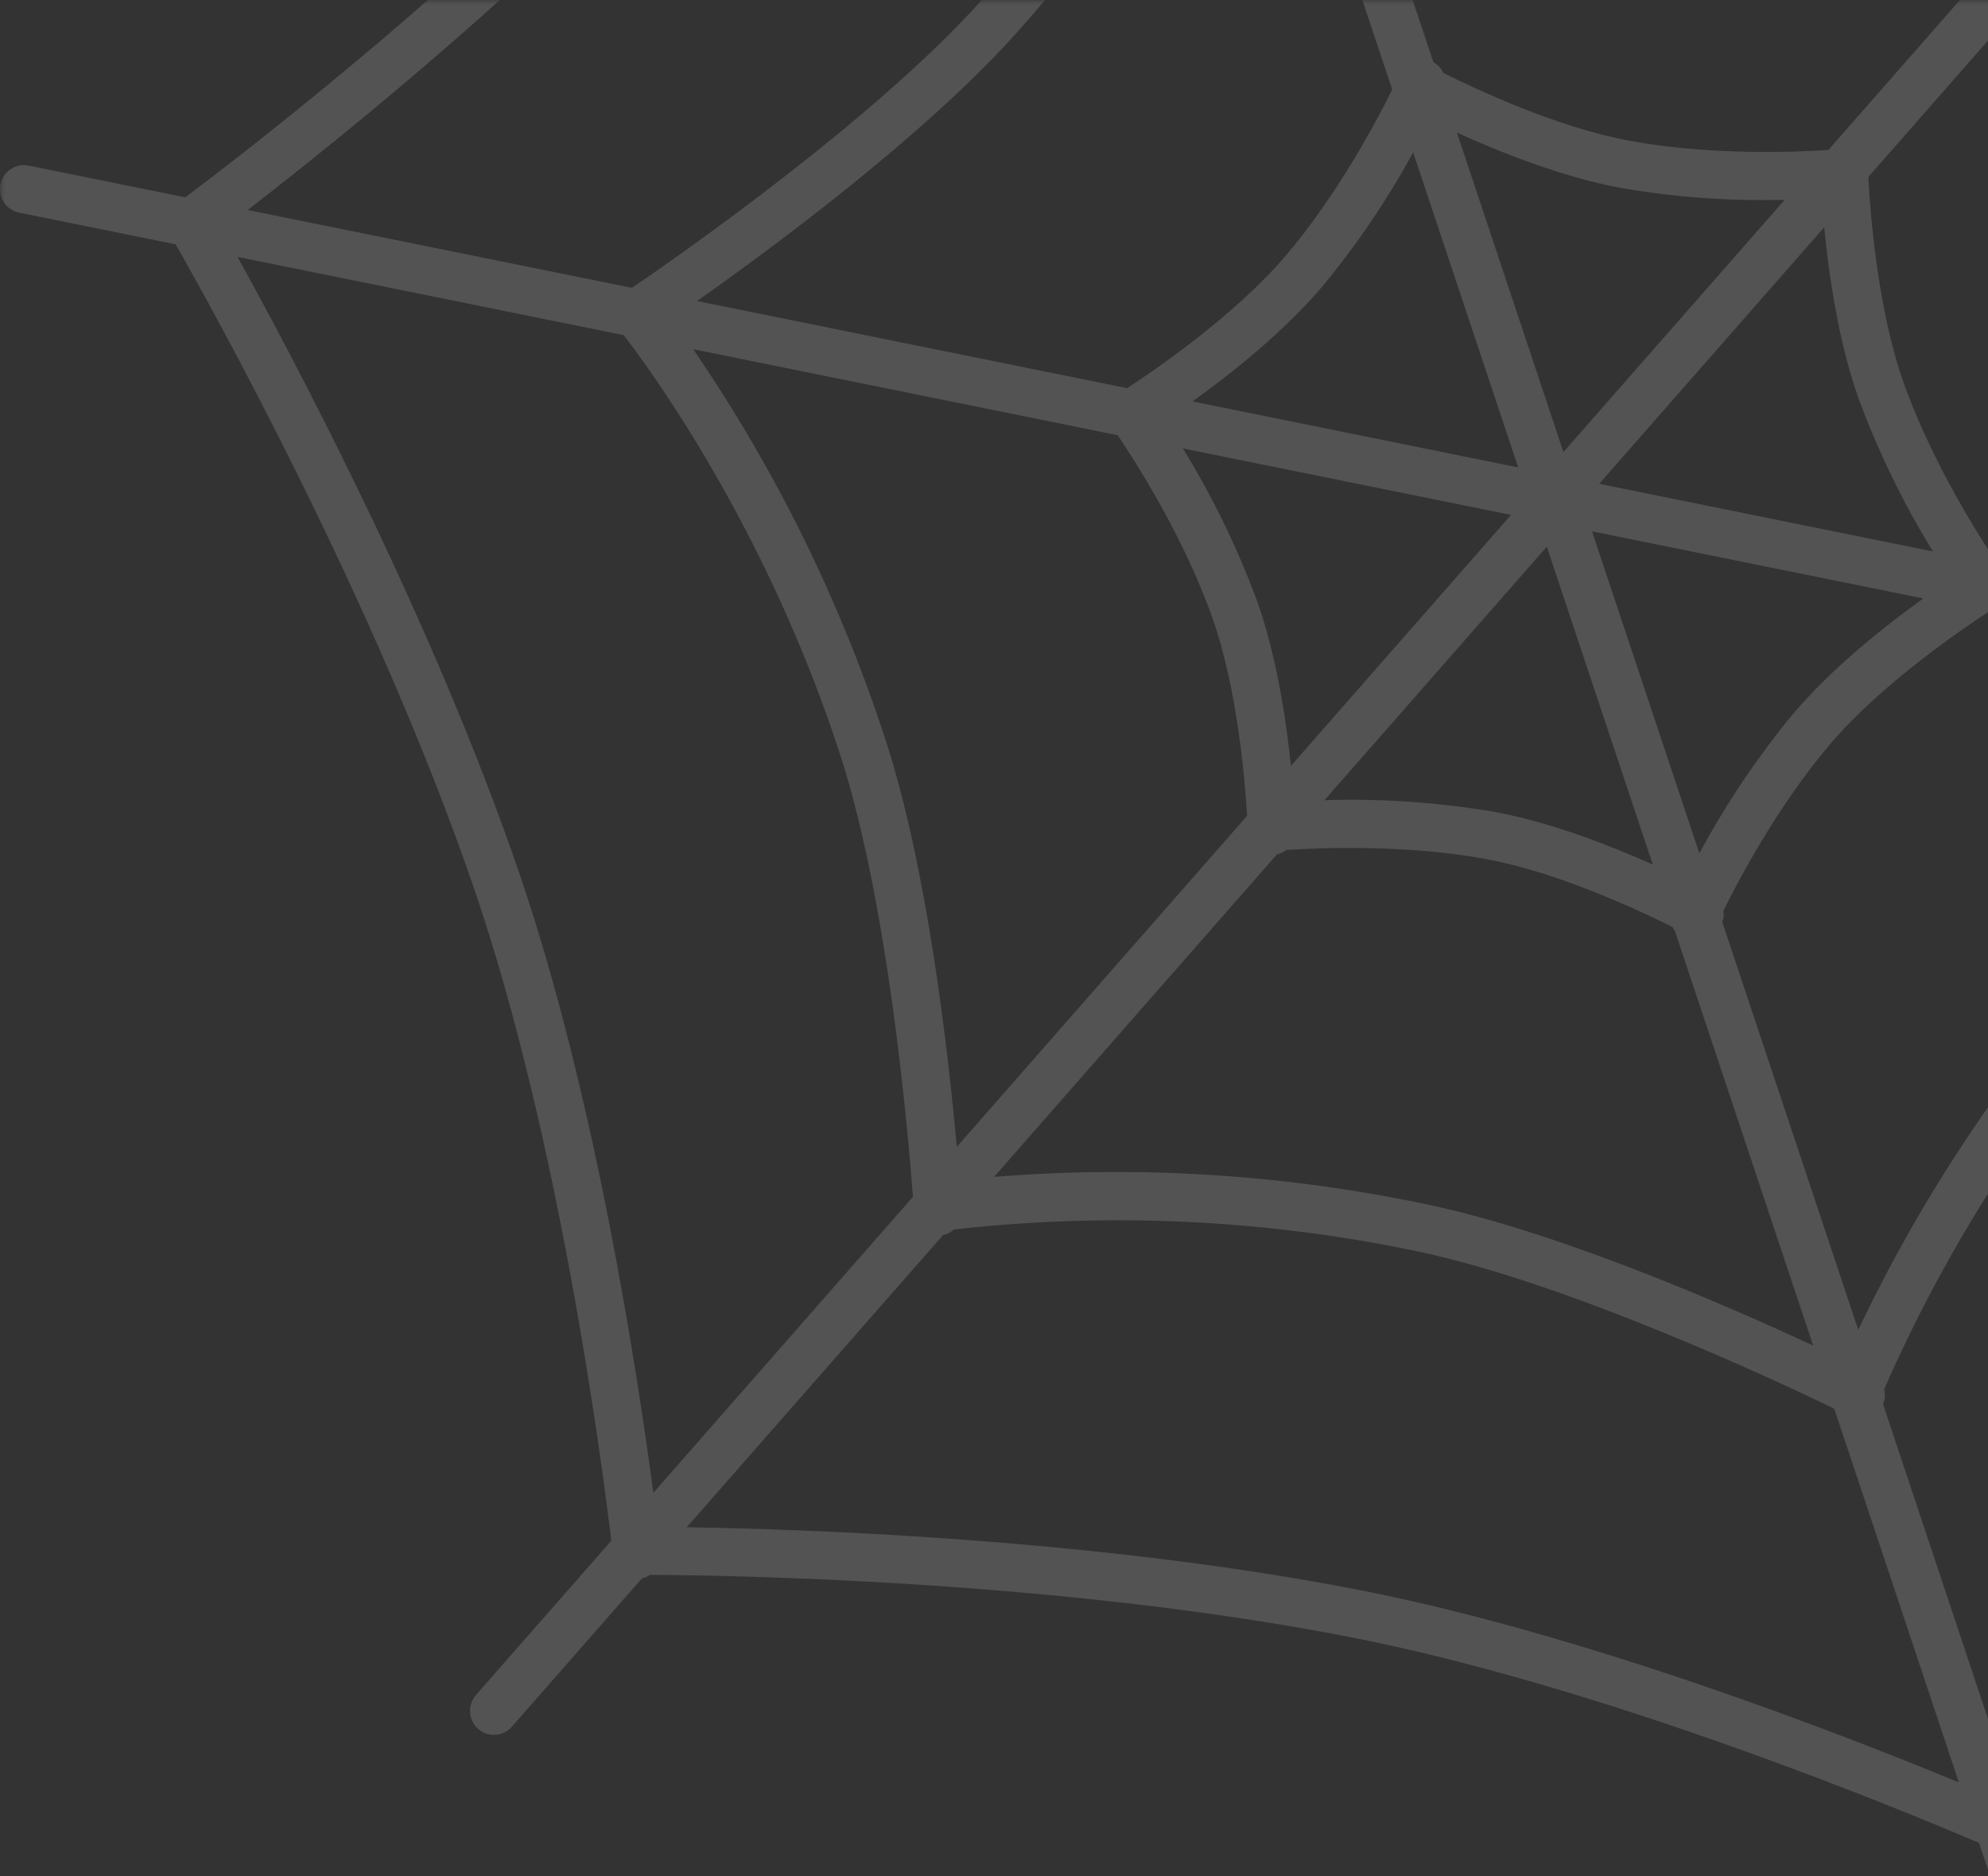 <?xml version="1.0" encoding="UTF-8"?>
<svg width="213px" height="201px" viewBox="0 0 213 201" version="1.1" xmlns="http://www.w3.org/2000/svg" xmlns:xlink="http://www.w3.org/1999/xlink">
    <rect x="0" y="0" width="213" height="201" fill="#333333" stroke="none"/>
    <!-- Generator: Sketch 63.1 (92452) - https://sketch.com -->
    <title>Group 3</title>
    <desc>Created with Sketch.</desc>
    <defs>
        <rect id="path-1" x="0" y="0" width="283" height="313"></rect>
        <polygon id="path-3" points="0 0 333 0 333 333 0 333"></polygon>
    </defs>
    <g id="Design_Desktop" stroke="none" stroke-width="1" fill="none" fill-rule="evenodd" opacity="0.159">
        <g id="Hell-Bunny_Home" transform="translate(-1707, -265)">
            <g id="Group-3" transform="translate(1638, 265)">
                <mask id="mask-2" fill="white">
                    <use xlink:href="#path-1"></use>
                </mask>
                <g id="Mask"></g>
                <g mask="url(#mask-2)">
                    <g transform="translate(69, -113)">
                        <mask id="mask-4" fill="white">
                            <use xlink:href="#path-3"></use>
                        </mask>
                        <g id="Clip-2" stroke="none" fill="none" opacity="0.172"></g>
                        <path d="M256.746,243.728 C238.004,265.381 221.421,292.139 214.953,303.007 L201.757,263.439 C201.965,262.937 202.003,262.378 201.871,261.852 C208.559,246.577 217.619,232.467 228.71,220.049 C240.265,207.158 261.681,192.309 266.124,189.283 L307.3,197.628 C297.367,205.286 273.384,224.504 256.746,243.728 L256.746,243.728 Z M73.58,276.625 L101.043,245.317 C101.469,245.225 101.866,245.022 102.192,244.727 C118.856,242.839 135.711,243.646 152.121,247.119 C168.138,250.548 190.11,260.819 196.452,263.879 C196.482,263.939 196.534,263.983 196.568,264.042 L209.882,303.963 C197.82,298.973 170.037,288.121 145.735,283.364 C117.57,277.852 86.058,276.814 73.58,276.625 L73.58,276.625 Z M55.648,206.573 C46.348,179.402 31.561,151.558 25.445,140.522 L66.827,148.904 C69.529,152.4 82.159,169.523 90.07,194.012 C95.183,209.844 97.311,234.486 97.817,241.221 L70.001,272.935 C68.294,260.062 63.749,230.245 55.648,206.573 L55.648,206.573 Z M77.09,89.393 C95.506,68.118 111.826,41.931 118.526,30.716 L131.907,70.844 C131.915,70.988 131.933,71.131 131.963,71.272 C125.278,86.547 116.217,100.659 105.126,113.075 C93.568,125.97 72.141,140.819 67.708,143.838 L26.532,135.497 C36.462,127.84 60.449,108.624 77.09,89.393 L77.09,89.393 Z M259.561,56.485 L231.558,88.411 C214.923,90.291 198.093,89.475 181.716,86 C165.7,82.573 143.73,72.306 137.384,69.247 C137.168,68.825 136.836,68.473 136.428,68.232 L123.309,28.892 C135.003,33.753 163.357,44.916 188.104,49.759 C215.802,55.179 246.675,56.27 259.561,56.485 L259.561,56.485 Z M199.101,255.472 L184.536,211.794 C184.674,211.401 184.716,210.981 184.654,210.569 C186.345,207.152 190.51,199.297 196.021,192.797 C201.573,186.25 210.374,180.292 213.074,178.534 L259.153,187.871 C250.98,193.633 234.77,205.611 224.91,216.609 C214.505,228.259 205.815,241.344 199.101,255.472 L199.101,255.472 Z M136.806,204.542 C137.176,204.462 137.522,204.297 137.818,204.064 C141.315,203.827 150.556,203.436 159.258,205.045 C166.949,206.471 175.576,210.505 179.193,212.313 C179.267,212.465 179.357,212.614 179.461,212.748 L194.272,257.161 C184.978,252.84 167.193,245.092 153.186,242.097 C137.854,238.837 122.13,237.827 106.507,239.086 L136.806,204.542 Z M119.751,159.627 C121.466,162.16 126.779,170.36 129.897,179.183 C132.569,186.744 133.386,196.501 133.616,200.408 L102.51,235.872 C101.593,225.663 99.378,206.186 94.935,192.427 C90.086,177.5 83.126,163.35 74.27,150.413 L119.751,159.627 Z M149.166,122.593 C147.464,126.03 143.314,133.838 137.816,140.327 C132.261,146.875 123.457,152.832 120.76,154.587 L74.682,145.252 C82.854,139.493 99.066,127.512 108.924,116.516 C119.161,105.056 127.74,92.203 134.406,78.337 L149.166,122.593 Z M195.897,129.069 C192.311,129.306 183.183,129.67 174.578,128.079 C166.885,126.655 158.261,122.621 154.643,120.813 C154.419,120.327 154.047,119.927 153.582,119.668 L138.905,75.659 C148.001,79.907 166.314,87.959 180.65,91.026 C191.785,93.385 203.138,94.572 214.519,94.566 C219.342,94.566 223.393,94.349 226.573,94.094 L195.897,129.069 Z M214.085,173.496 C212.372,170.963 207.054,162.747 203.94,153.94 C201.148,146.046 200.38,135.734 200.19,132.215 C200.206,132.115 200.216,132.012 200.222,131.91 L231.26,96.522 C232.136,106.516 234.354,126.616 238.9,140.696 C243.751,155.626 250.708,169.776 259.567,182.711 L214.085,173.496 Z M182.078,204.424 L170.573,169.925 L206.066,177.114 C201.981,180.051 196.307,184.537 192.129,189.466 C188.298,194.109 184.93,199.119 182.078,204.424 L182.078,204.424 Z M165.73,171.568 L177.089,205.627 C172.548,203.594 166.194,201.105 160.181,199.992 C154.147,198.958 148.023,198.536 141.905,198.731 L165.73,171.568 Z M162.666,163.078 L127.77,156.007 C131.853,153.073 137.53,148.587 141.707,143.659 C145.389,139.204 148.639,134.405 151.411,129.326 L162.666,163.078 Z M167.511,161.433 L156.094,127.199 C160.665,129.282 167.341,131.964 173.653,133.133 C178.802,134.031 184.02,134.465 189.247,134.431 C189.933,134.431 190.584,134.423 191.21,134.413 L167.511,161.433 Z M207.102,172.08 L171.342,164.836 L195.449,137.35 C195.937,142.374 196.964,149.557 199.121,155.662 C201.233,161.387 203.906,166.887 207.102,172.08 L207.102,172.08 Z M134.714,177.464 C132.603,171.738 129.931,166.236 126.735,161.042 L161.896,168.165 L138.315,195.051 C137.802,190.077 136.77,183.273 134.714,177.464 L134.714,177.464 Z M308.394,192.606 L267.012,184.219 C264.315,180.734 251.678,163.611 243.765,139.111 C238.504,122.822 236.401,97.195 235.977,91.358 C235.997,91.281 235.985,91.199 235.999,91.119 L263.742,59.49 C265.375,71.961 269.942,102.45 278.191,126.55 C287.489,153.725 302.277,181.572 308.394,192.606 L308.394,192.606 Z M330.949,197.174 L315.019,193.948 C311.61,187.98 293.659,155.949 283.022,124.877 C273.594,97.322 269.047,61.111 268.253,54.347 L282.234,38.407 C283.17,37.343 283.068,35.718 282.008,34.779 C280.947,33.841 279.334,33.942 278.399,35.006 L264.024,51.398 C255.953,51.36 220.395,50.84 189.081,44.713 C161.673,39.35 129.609,26.029 121.716,22.65 C121.528,22.313 121.266,22.025 120.948,21.809 L114.261,1.755 C113.811,0.409 112.362,-0.317 111.025,0.133 C109.685,0.585 108.964,2.042 109.412,3.386 L116.317,24.097 C116.319,24.181 116.325,24.267 116.337,24.354 C112.01,31.792 93.939,62.097 73.233,86.02 C54.111,108.115 25.077,130.222 19.844,134.142 L3.053,130.739 C1.668,130.465 0.323,131.371 0.049,132.763 C-0.223,134.148 0.666,135.493 2.04,135.779 L18.819,139.178 C22.235,145.158 40.179,177.182 50.813,208.247 C59.955,234.96 64.506,269.799 65.497,278.067 L51.001,294.594 C50.069,295.66 50.169,297.283 51.228,298.222 C52.288,299.162 53.905,299.059 54.836,297.995 L68.787,282.093 C69.097,282.027 69.393,281.904 69.657,281.727 C77.402,281.761 113.207,282.233 144.757,288.411 C172.082,293.756 204.028,307.012 212.041,310.441 L218.978,331.247 C219.428,332.592 220.877,333.318 222.216,332.866 C223.553,332.416 224.275,330.959 223.825,329.615 L217.285,310.001 C217.293,309.983 217.307,309.973 217.313,309.957 C217.471,309.581 217.535,309.176 217.499,308.772 C221.826,301.331 239.897,271.026 260.606,247.101 C279.718,225.016 308.747,202.911 313.99,198.984 L329.936,202.214 C330.104,202.248 330.276,202.262 330.446,202.264 C331.859,202.262 333,201.111 333,199.691 C333,198.47 332.143,197.417 330.949,197.174 L330.949,197.174 Z" id="Fill-1" stroke="none" fill="#FFFFFF" fill-rule="evenodd" mask="url(#mask-4)"></path>
                    </g>
                </g>
            </g>
        </g>
    </g>
</svg>